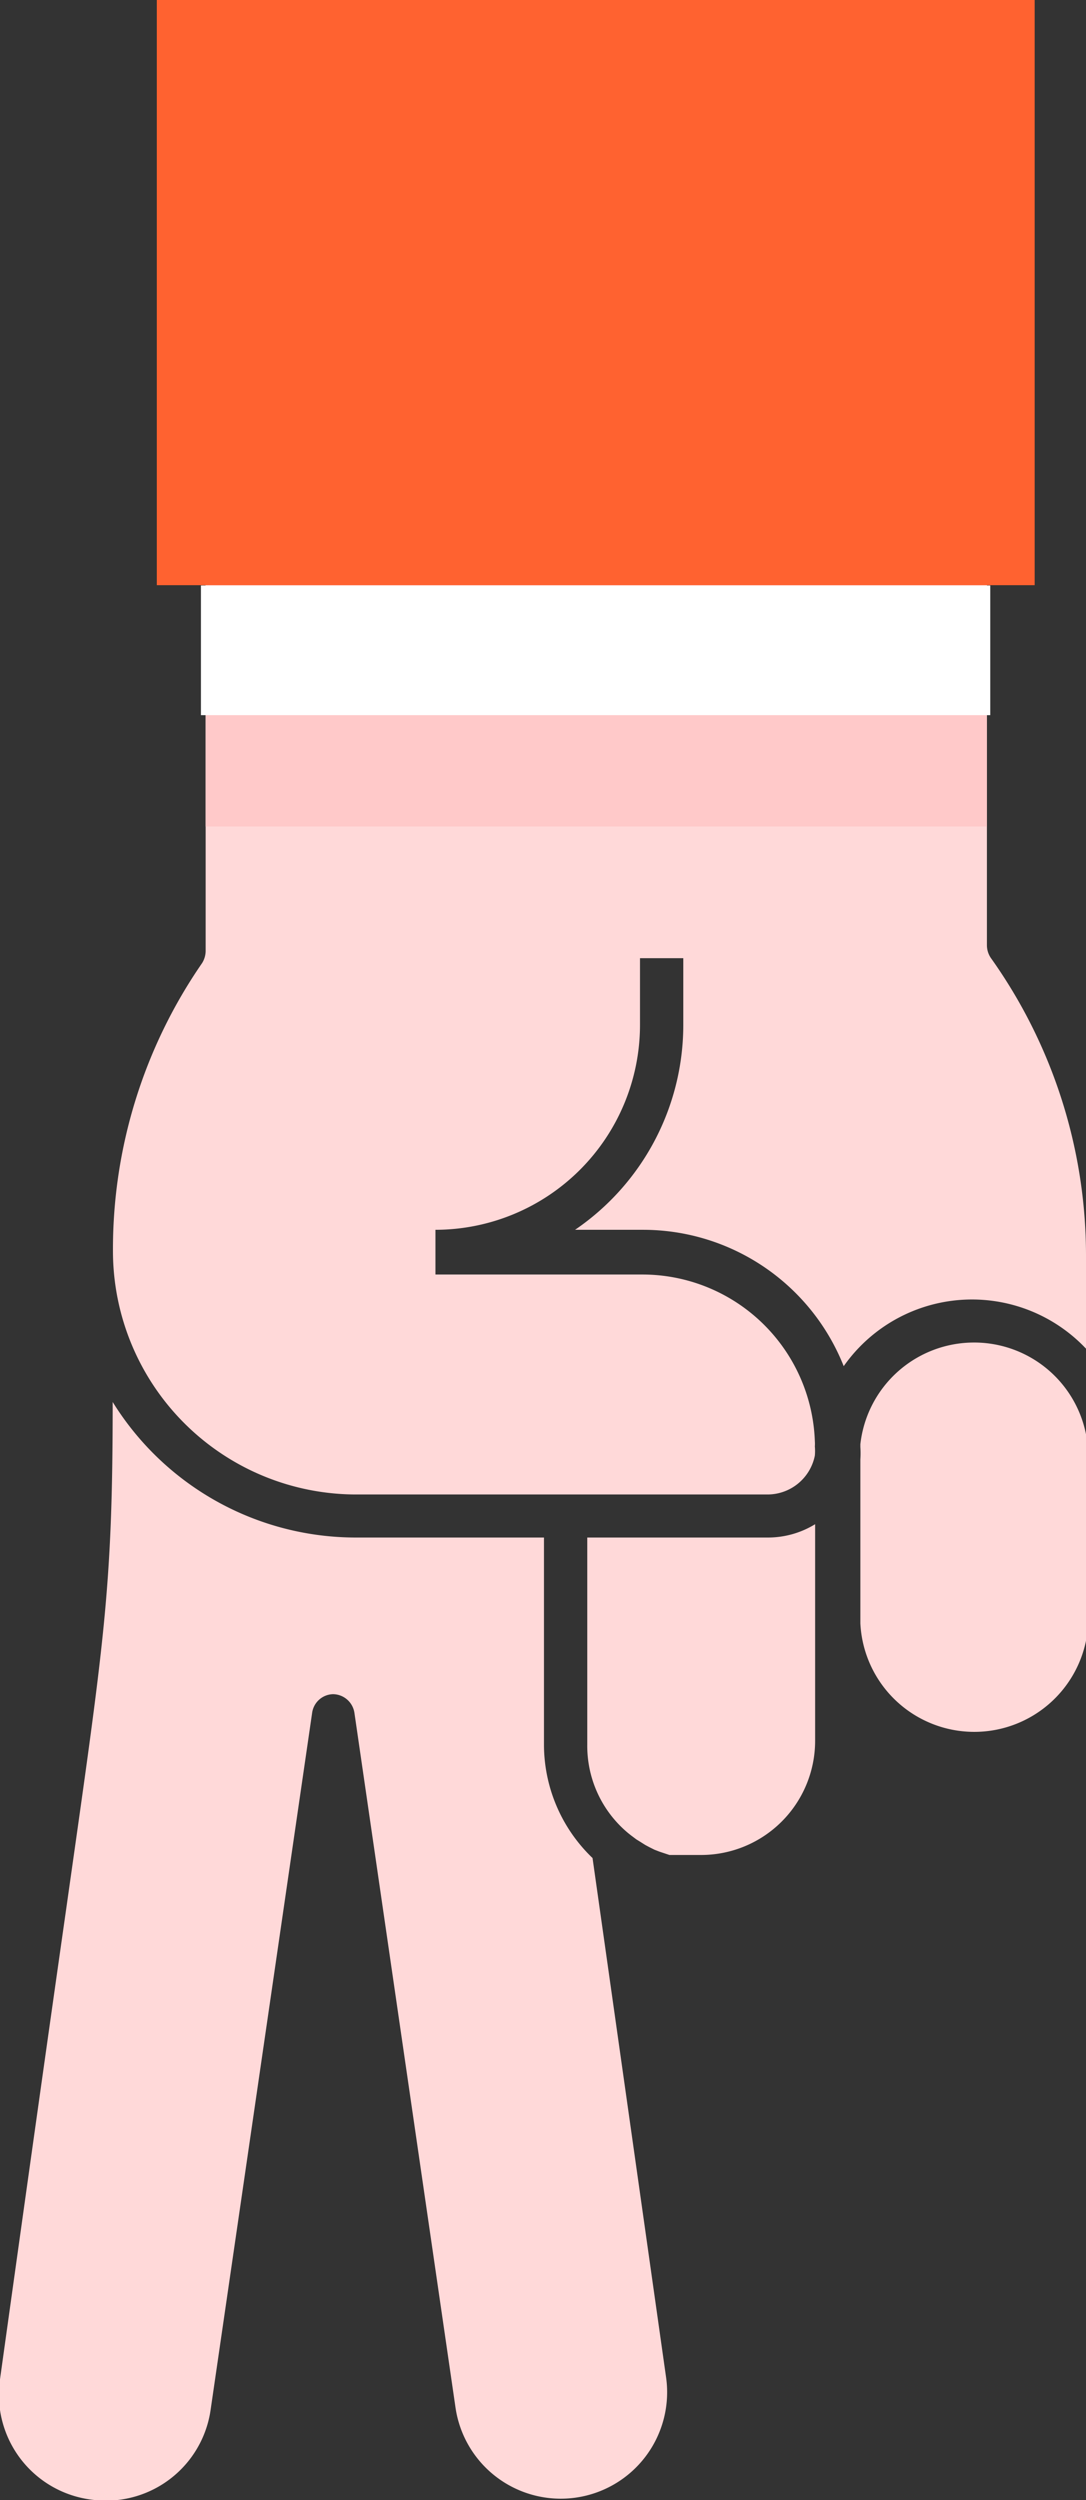 <svg xmlns="http://www.w3.org/2000/svg" viewBox="0 0 39.13 90.02"><rect x="0" y="0" width="39.13" height="90.02" fill="#333333" stroke="none"/><defs><style>.cls-1{fill:#ffd9d9;}.cls-2{fill:#ffc9c9;}.cls-3{fill:#fff;}.cls-4{fill:#ff6230;}</style></defs><title>scissors</title><g id="Layer_2" data-name="Layer 2"><g id="Design"><path class="cls-1" d="M35,48.34A4.12,4.12,0,0,0,31,52v.1a3.4,3.4,0,0,1,0,.45v5.9a4.11,4.11,0,0,0,8.21,0v-6A4.11,4.11,0,0,0,35,48.34Z"/><path class="cls-1" d="M3.28,90a3.81,3.81,0,0,0,4.31-3.24l3.66-25.11A.78.78,0,0,1,12,61a.79.79,0,0,1,.77.67l3.64,25A3.81,3.81,0,1,0,24,85.6L21.35,66.9a5.66,5.66,0,0,1-1.75-4.08V55.36H12.82a10.31,10.31,0,0,1-8.76-4.88c0,6.78-.3,8.56-1.69,18.36C1.81,72.76,1.05,78.14,0,85.67A3.81,3.81,0,0,0,3.28,90Z"/><path class="cls-1" d="M21.16,55.36v7.46A4.08,4.08,0,0,0,22.63,66l.1.08.2.15.13.08.19.12.15.08.18.09.18.07.18.06.18.06.19,0,.18,0,.23,0,.15,0,.39,0a4.11,4.11,0,0,0,4.11-4.1V58.41h0V54.88a3.25,3.25,0,0,1-1.72.48Z"/><path class="cls-1" d="M12.82,53.81H27.65a1.74,1.74,0,0,0,1.71-1.4v0a1.84,1.84,0,0,0,0-.33,1.28,1.28,0,0,0,0-.19,6.22,6.22,0,0,0-6.21-6H15.69V44.28a7.38,7.38,0,0,0,7.37-7.37V34.5h1.56v2.41a8.93,8.93,0,0,1-3.9,7.37h2.46a7.78,7.78,0,0,1,7.22,4.91,5.65,5.65,0,0,1,8.73-.63V45.17A18.47,18.47,0,0,0,35.7,34.49a.82.82,0,0,1-.14-.45V18.18H7.41V34.24a.84.84,0,0,1-.13.44A18.11,18.11,0,0,0,4.07,45.06h0A8.77,8.77,0,0,0,12.82,53.81Z"/><rect class="cls-2" x="7.41" y="13.11" width="28.15" height="16.65" transform="translate(42.97 42.87) rotate(180)"/><rect class="cls-3" x="7.24" y="21.08" width="28.44" height="4.67"/><polygon class="cls-4" points="7.24 21.07 35.68 21.07 37.28 21.07 37.28 0 5.65 0 5.65 21.07 7.24 21.07"/></g></g></svg>